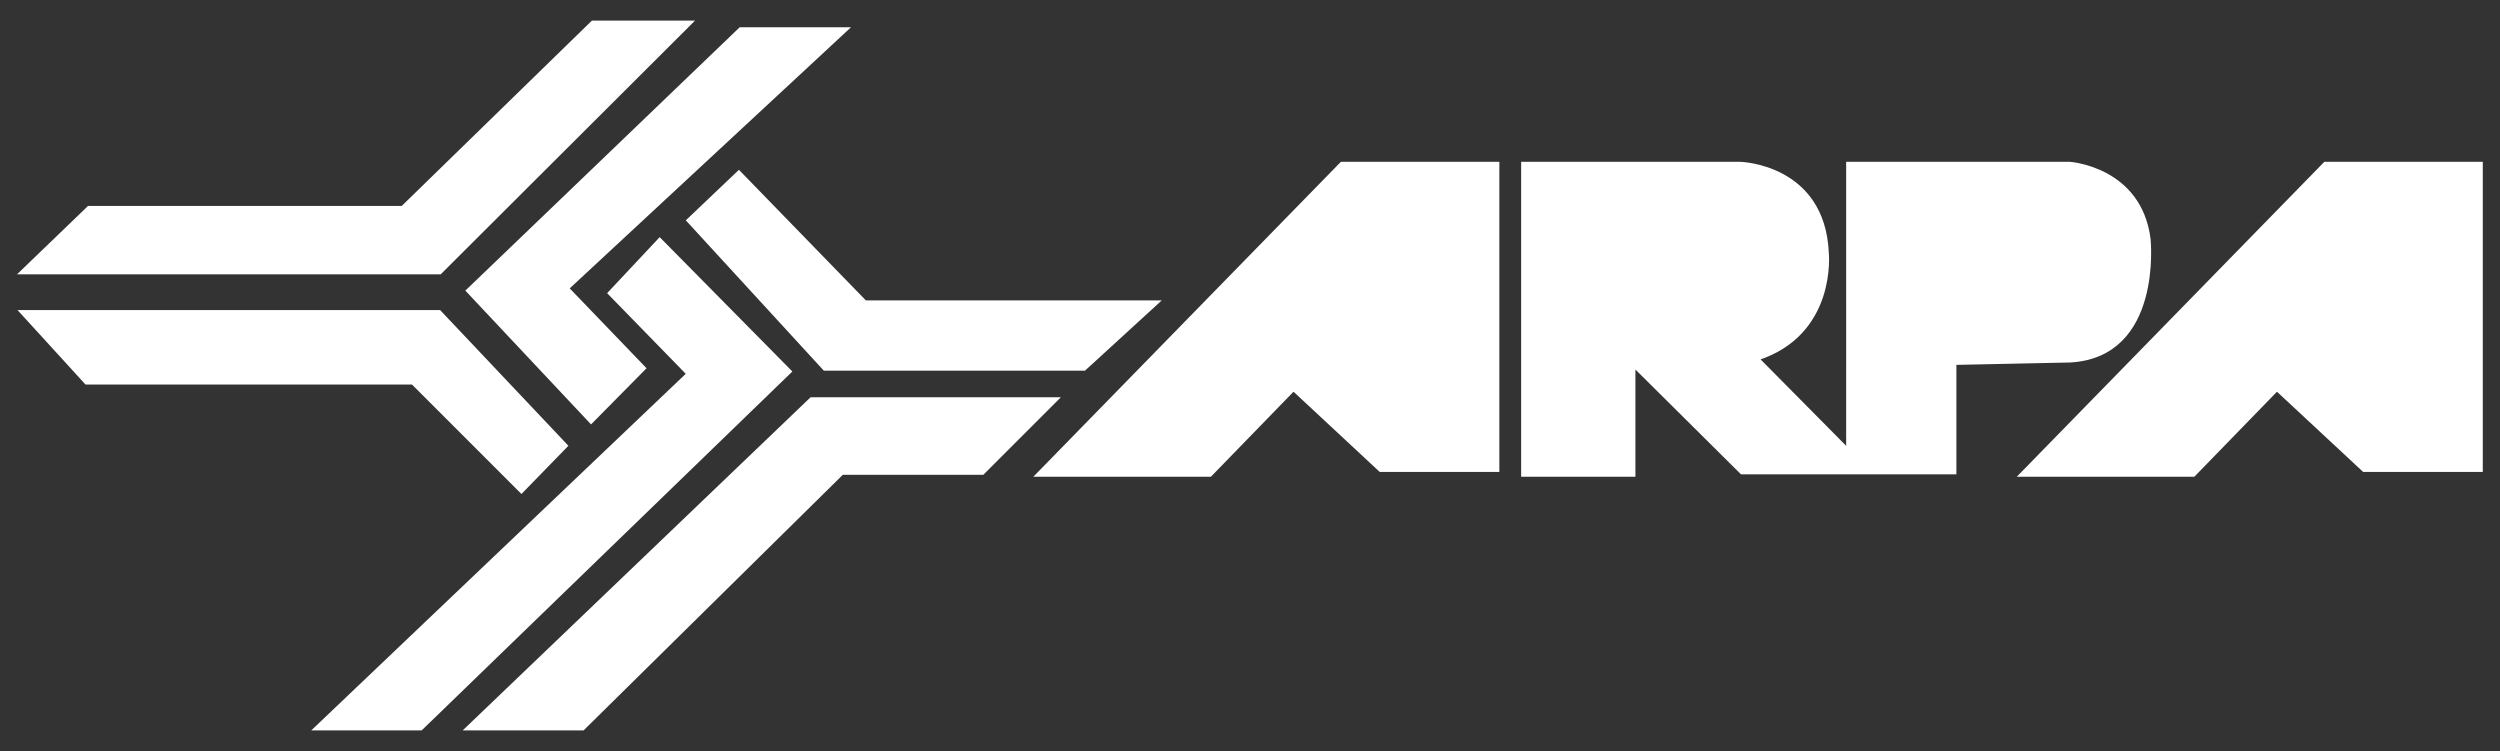 <?xml version="1.0" encoding="utf-8"?>
<!-- Generator: Adobe Illustrator 16.0.3, SVG Export Plug-In . SVG Version: 6.00 Build 0)  -->
<!DOCTYPE svg PUBLIC "-//W3C//DTD SVG 1.1//EN" "http://www.w3.org/Graphics/SVG/1.1/DTD/svg11.dtd">
<svg version="1.1" id="Ebene_1" xmlns="http://www.w3.org/2000/svg" xmlns:xlink="http://www.w3.org/1999/xlink" x="0px" y="0px"
	 width="516px" height="155px" viewBox="0 0 516 155" enable-background="new 0 0 516 155" xml:space="preserve">
<rect x="0" y="0" width="516" height="155" fill="#333333" stroke="none"/>
<polygon fill="#FFFFFF" stroke="#FFFFFF" stroke-miterlimit="10" points="96.75,150.25 167.5,82.5 217.75,82.5 202.75,97.5 
	173.75,97.5 120.25,150.25 "/>
<polygon fill="#FFFFFF" stroke="#FFFFFF" stroke-miterlimit="10" points="152.5,35.75 178.5,62.5 238.5,62.5 223.75,76 170.25,76 
	142.25,45.5 "/>
<polygon fill="#FFFFFF" stroke="#FFFFFF" stroke-miterlimit="10" points="136.167,49.667 162.833,76.667 86.833,150.25 65.5,150.25 
	142.25,77.167 126,60.5 "/>
<polygon fill="#FFFFFF" stroke="#FFFFFF" stroke-miterlimit="10" points="122,86.875 132.75,76 116.875,59.5 174.375,6.125 
	152.875,6.125 96.75,60 "/>
<polygon fill="#FFFFFF" stroke="#FFFFFF" stroke-miterlimit="10" points="90.625,64.5 116.625,92 107.625,101.25 85.25,78.875 
	17.875,78.875 4.75,64.5 "/>
<polygon fill="#FFFFFF" stroke="#FFFFFF" stroke-miterlimit="10" points="4.75,56.125 90.75,56.125 142.25,4.75 122.375,4.75 
	83.125,43 18.375,43 "/>
<polygon fill="#FFFFFF" stroke="#FFFFFF" stroke-miterlimit="10" points="214.465,97.902 276.965,33.902 308.965,33.902 
	308.965,96.902 284.965,96.902 266.965,80.152 249.715,97.902 "/>
<polygon fill="none" stroke="#FFFFFF" stroke-miterlimit="10" points="269.632,77.319 287.799,58.986 287.799,77.319 "/>
<polygon fill="#FFFFFF" stroke="#FFFFFF" stroke-miterlimit="10" points="417.447,97.902 479.947,33.902 511.947,33.902 
	511.947,96.902 487.947,96.902 469.947,80.152 452.697,97.902 "/>
<polygon fill="none" stroke="#FFFFFF" stroke-miterlimit="10" points="472.614,77.319 490.781,58.986 490.781,77.319 "/>
<path fill="#FFFFFF" stroke="#FFFFFF" stroke-miterlimit="10" d="M314.465,97.902v-64h44.75c0,0,16.938,0.438,17.75,18.25
	c0,0,1.75,16.688-14.5,21.813l19.084,19.271V33.902h45.667c0,0,14.374,1,16.167,15.5c0,0,2.52,23.938-16.167,24.917l-23.917,0.5
	v22.584h-43.75l-22.5-22.333v22.832H314.465z"/>
<path fill="none" stroke="#FFFFFF" stroke-miterlimit="10" d="M337.152,49.59v18.75h10.188c0,0,7,0.313,8.375-7.063
	c0,0,2.125-11.063-6.188-11.688H337.152z"/>
<path fill="none" stroke="#FFFFFF" stroke-miterlimit="10" d="M403.277,49.59v18.75h10.188c0,0,7,0.313,8.375-7.063
	c0,0,2.125-11.063-6.188-11.688H403.277z"/>
</svg>
